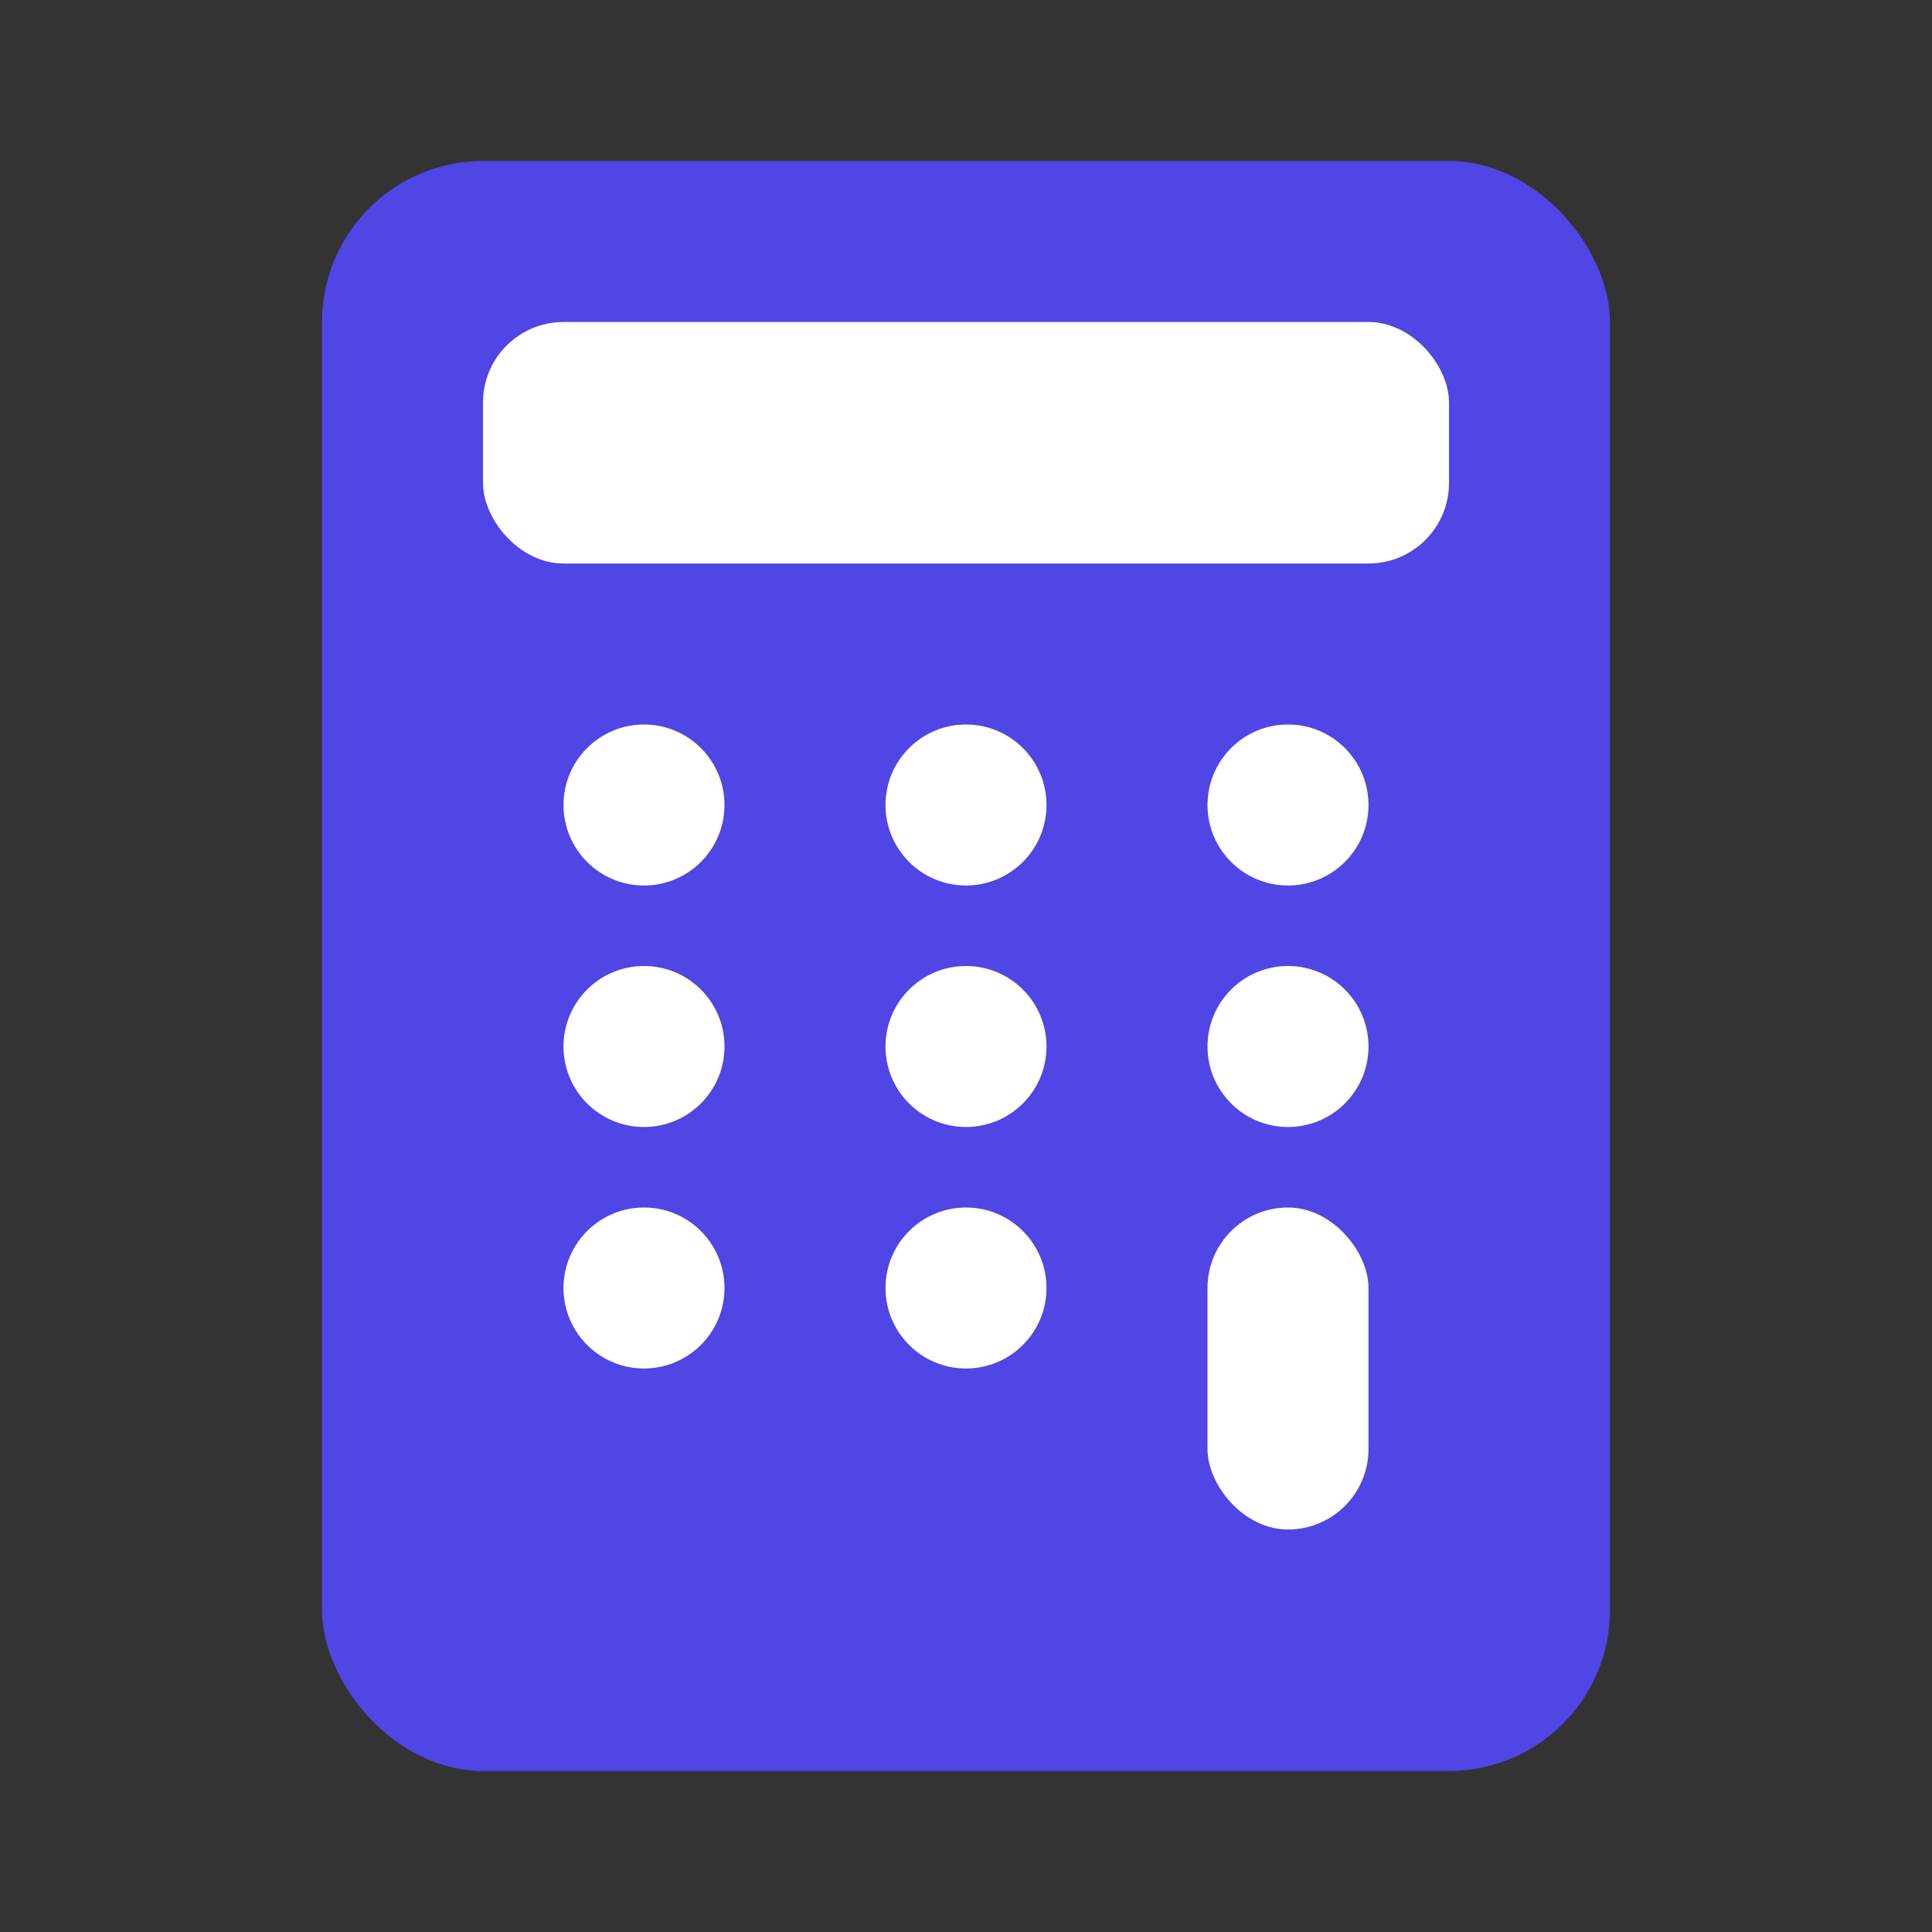 <svg width="32" height="32" viewBox="0 0 24 24" fill="none" xmlns="http://www.w3.org/2000/svg">
  <rect x="0" y="0" width="24" height="24" fill="#333333" stroke="none"/>
  <rect x="4" y="2" width="16" height="20" rx="2" ry="2" fill="#4f46e5"/>
  <rect x="6" y="4" width="12" height="3" rx="1" fill="white"/>
  <circle cx="8" cy="10" r="1" fill="white"/>
  <circle cx="12" cy="10" r="1" fill="white"/>
  <circle cx="16" cy="10" r="1" fill="white"/>
  <circle cx="8" cy="13" r="1" fill="white"/>
  <circle cx="12" cy="13" r="1" fill="white"/>
  <circle cx="16" cy="13" r="1" fill="white"/>
  <circle cx="8" cy="16" r="1" fill="white"/>
  <circle cx="12" cy="16" r="1" fill="white"/>
  <rect x="15" y="15" width="2" height="4" rx="1" fill="white"/>
</svg>